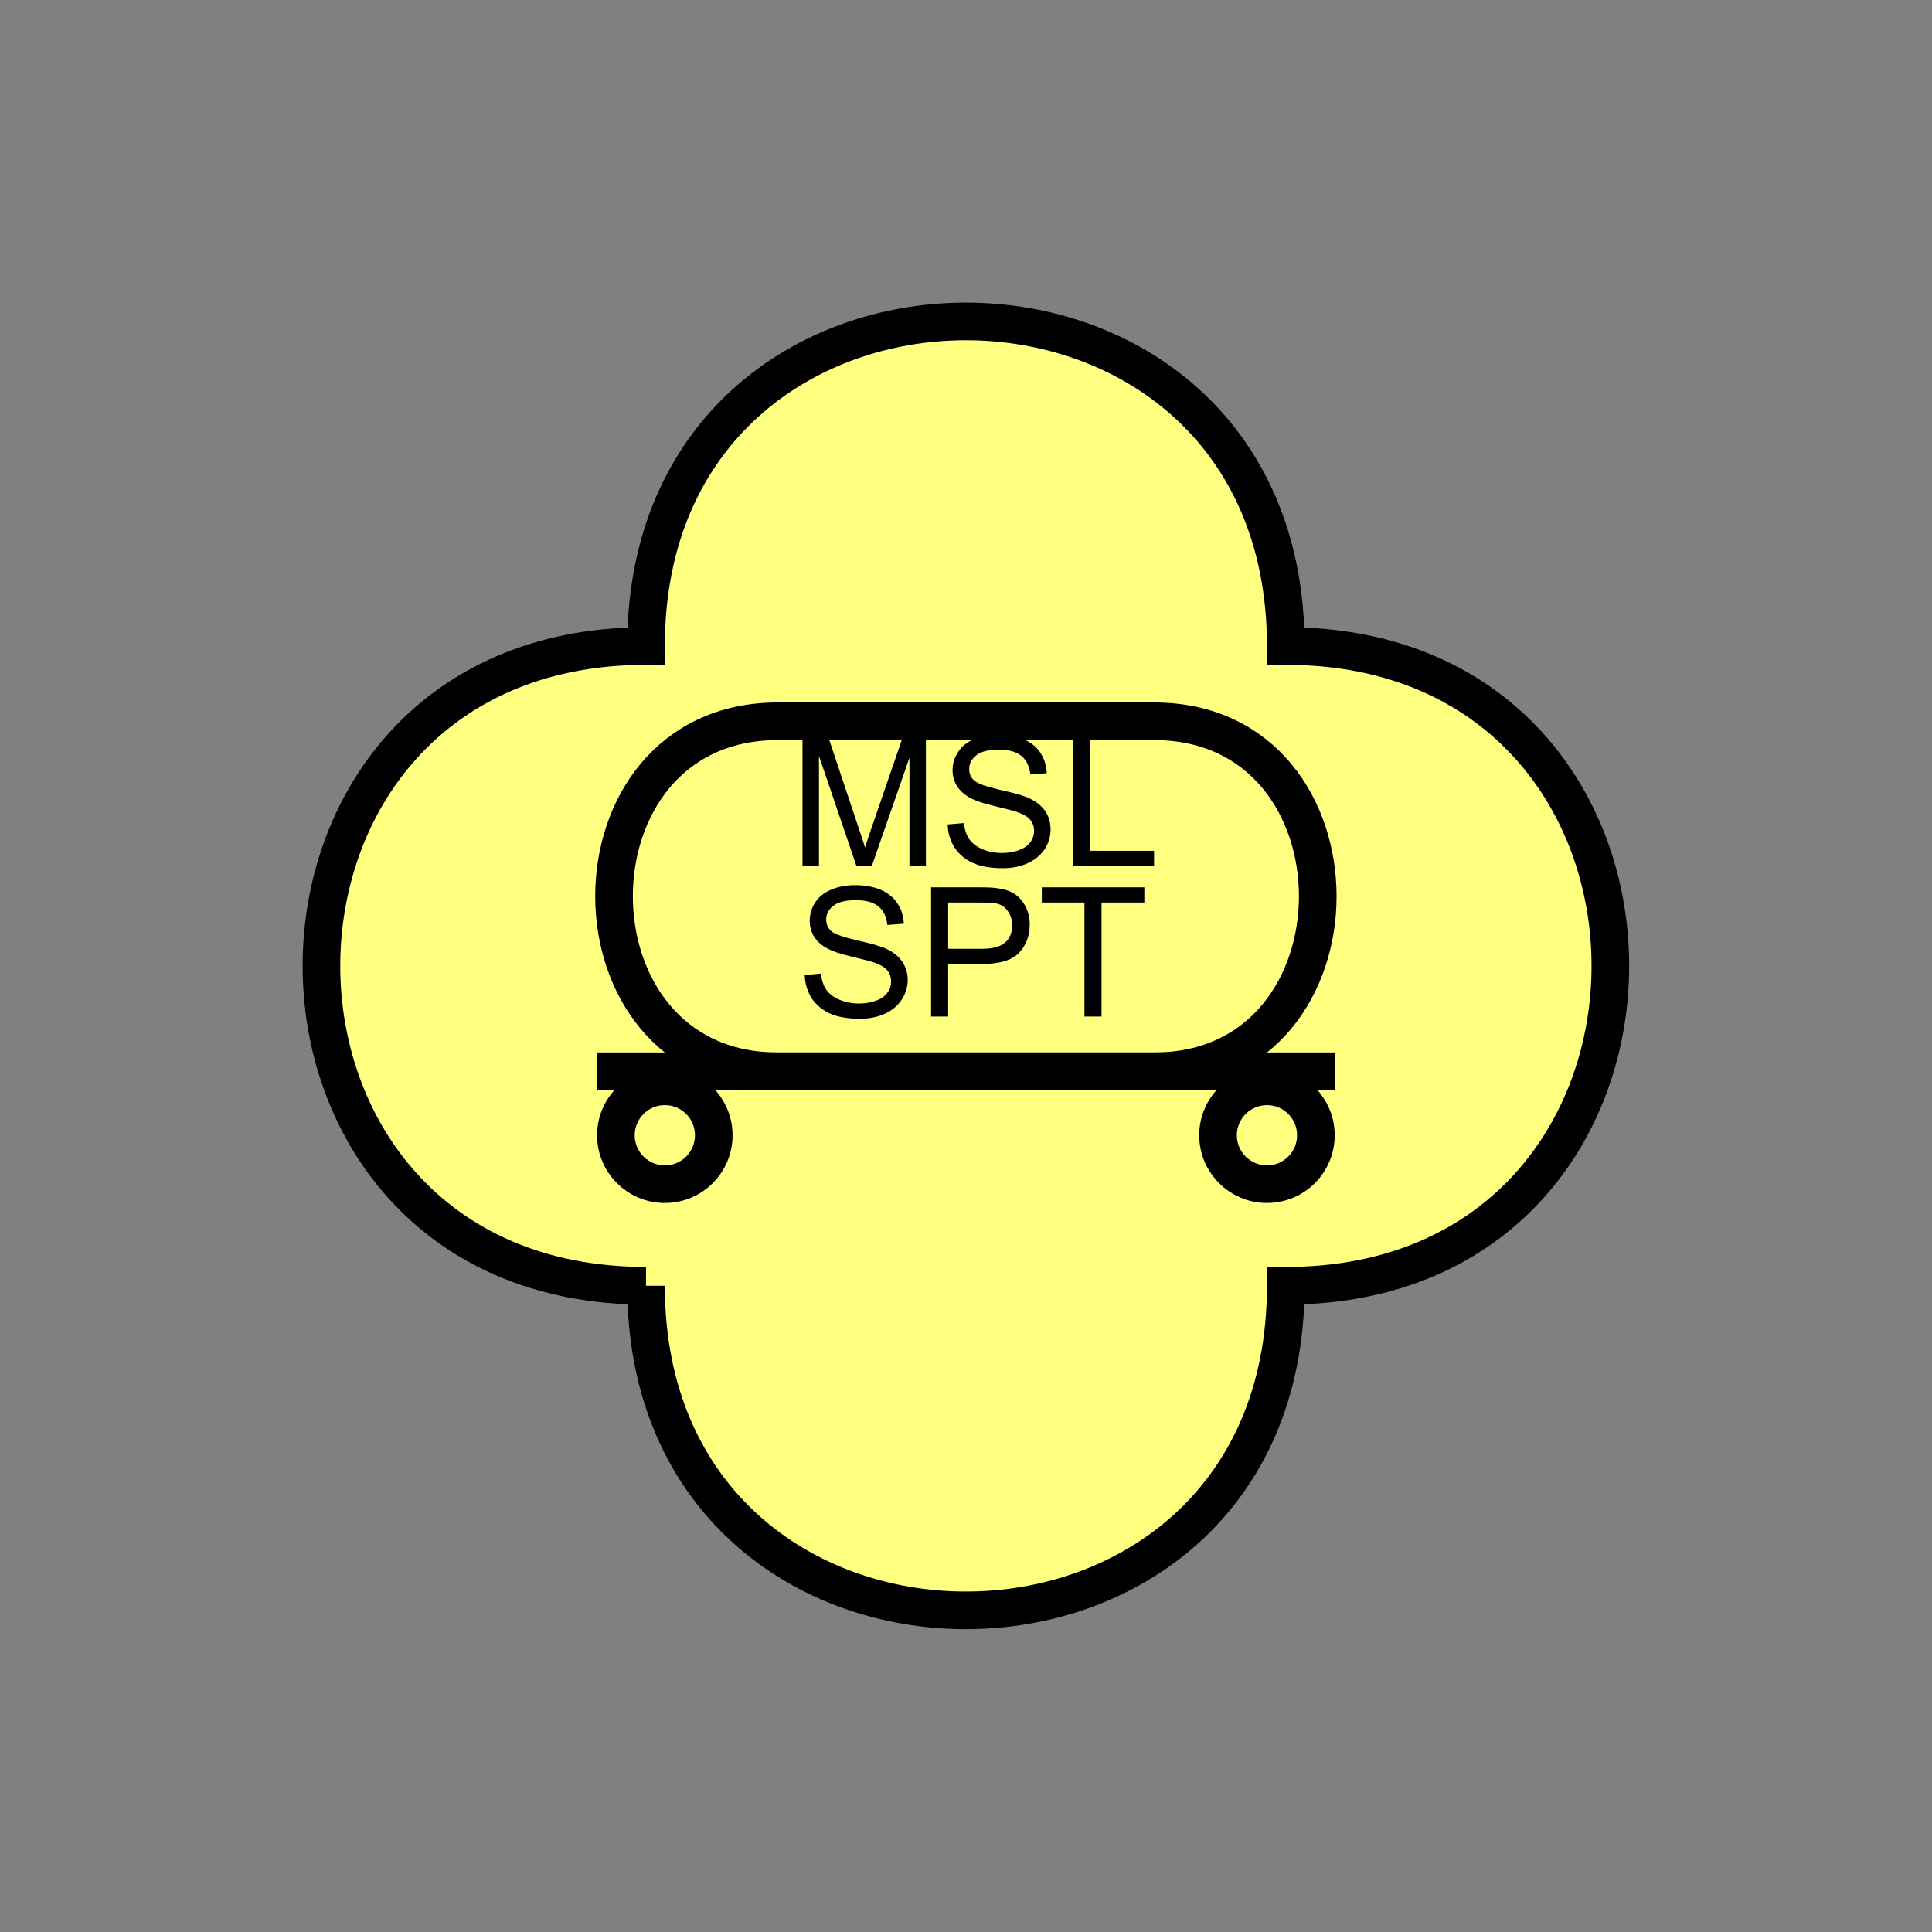 <?xml version="1.0" encoding="UTF-8" standalone="no"?>
<svg
   xmlns:dc="http://purl.org/dc/elements/1.1/"
   xmlns:cc="http://creativecommons.org/ns#"
   xmlns:rdf="http://www.w3.org/1999/02/22-rdf-syntax-ns#"
   xmlns:svg="http://www.w3.org/2000/svg"
   xmlns="http://www.w3.org/2000/svg"
   id="svg21"
   height="130.27mm"
   width="130.27mm"
   version="1.0">
  <rect width="100%" height="100%" fill="#808080" stroke="none"/>
  <defs
     id="defs3">
    <pattern
       y="0"
       x="0"
       height="6"
       width="6"
       patternUnits="userSpaceOnUse"
       id="EMFhbasepattern" />
  </defs>
  <path
     id="path5"
     d="  M 164.635,327.671   C 164.635,437.96 327.671,437.96 327.671,327.671   C 437.96,327.671 437.96,164.635 327.671,164.635   C 327.671,54.345 164.635,54.345 164.635,164.635   C 54.345,164.635 54.345,327.671 164.635,327.671   z "
     style="fill:#ffff80;fill-rule:evenodd;fill-opacity:1;stroke:none;" />
  <path
     id="path7"
     d="  M 164.635,327.671   C 164.635,437.96 327.671,437.96 327.671,327.671   C 437.96,327.671 437.96,164.635 327.671,164.635   C 327.671,54.345 164.635,54.345 164.635,164.635   C 54.345,164.635 54.345,327.671 164.635,327.671  "
     style="fill:none;stroke:#000000;stroke-width:9.59px;stroke-linecap:butt;stroke-linejoin:miter;stroke-miterlimit:10;stroke-dasharray:none;stroke-opacity:1;" />
  <path
     id="path9"
     d="  M 198.201,183.815   C 142.577,183.815 142.577,273.006 198.201,273.006   L 294.104,273.006   C 349.729,273.006 349.729,183.815 294.104,183.815   z "
     style="fill:none;stroke:#000000;stroke-width:9.59px;stroke-linecap:butt;stroke-linejoin:miter;stroke-miterlimit:10;stroke-dasharray:none;stroke-opacity:1;" />
  <path
     id="path11"
     d="  M 181.897,289.309   C 181.897,296.222 176.343,301.777 169.43,301.777   C 162.557,301.777 156.962,296.222 156.962,289.309   C 156.962,282.436 162.557,276.842 169.43,276.842   C 176.343,276.842 181.897,282.436 181.897,289.309  "
     style="fill:none;stroke:#000000;stroke-width:9.59px;stroke-linecap:butt;stroke-linejoin:miter;stroke-miterlimit:10;stroke-dasharray:none;stroke-opacity:1;" />
  <path
     id="path13"
     d="  M 335.343,289.309   C 335.343,296.222 329.789,301.777 322.875,301.777   C 316.002,301.777 310.408,296.222 310.408,289.309   C 310.408,282.436 316.002,276.842 322.875,276.842   C 329.789,276.842 335.343,282.436 335.343,289.309  "
     style="fill:none;stroke:#000000;stroke-width:9.59px;stroke-linecap:butt;stroke-linejoin:miter;stroke-miterlimit:10;stroke-dasharray:none;stroke-opacity:1;" />
  <path
     id="path15"
     d="  M 152.167,273.006   L 340.138,273.006  "
     style="fill:none;stroke:#000000;stroke-width:9.59px;stroke-linecap:butt;stroke-linejoin:miter;stroke-miterlimit:10;stroke-dasharray:none;stroke-opacity:1;" />
  <path
     id="path17"
     d="  M 204.514,220.698   L 204.514,187.771   L 211.068,187.771   L 218.86,211.108   C 219.579,213.266 220.139,214.904 220.458,215.983   C 220.818,214.784 221.417,213.026 222.217,210.668   L 230.089,187.771   L 235.963,187.771   L 235.963,220.698   L 231.767,220.698   L 231.767,193.126   L 222.177,220.698   L 218.261,220.698   L 208.71,192.646   L 208.71,220.698   z  M 241.517,210.109   L 245.633,209.749   C 245.833,211.428 246.272,212.786 246.992,213.825   C 247.711,214.864 248.79,215.743 250.308,216.383   C 251.787,217.022 253.465,217.382 255.343,217.382   C 257.022,217.382 258.5,217.102 259.779,216.622   C 261.018,216.143 261.977,215.463 262.616,214.584   C 263.215,213.745 263.535,212.786 263.535,211.747   C 263.535,210.748 263.255,209.829 262.656,209.07   C 262.057,208.271 261.058,207.631 259.659,207.112   C 258.78,206.752 256.822,206.233 253.825,205.513   C 250.788,204.794 248.67,204.115 247.431,203.436   C 245.873,202.636 244.714,201.597 243.915,200.399   C 243.156,199.16 242.756,197.801 242.756,196.283   C 242.756,194.604 243.236,193.046 244.195,191.607   C 245.114,190.169 246.512,189.09 248.31,188.331   C 250.149,187.571 252.147,187.212 254.384,187.212   C 256.822,187.212 258.98,187.611 260.818,188.371   C 262.696,189.17 264.135,190.329 265.134,191.847   C 266.133,193.366 266.692,195.124 266.772,197.042   L 262.576,197.362   C 262.336,195.284 261.577,193.685 260.298,192.646   C 258.98,191.567 257.062,191.048 254.544,191.048   C 251.907,191.048 249.989,191.528 248.79,192.487   C 247.591,193.446 246.992,194.604 246.992,196.003   C 246.992,197.162 247.391,198.161 248.27,198.92   C 249.11,199.679 251.267,200.439 254.824,201.278   C 258.38,202.077 260.818,202.756 262.137,203.356   C 264.055,204.235 265.453,205.354 266.372,206.712   C 267.291,208.071 267.731,209.629 267.731,211.388   C 267.731,213.146 267.251,214.824 266.252,216.383   C 265.213,217.901 263.775,219.14 261.897,219.979   C 260.019,220.858 257.901,221.258 255.543,221.258   C 252.586,221.258 250.069,220.858 248.071,219.979   C 246.033,219.1 244.474,217.781 243.315,216.063   C 242.157,214.305 241.557,212.347 241.517,210.109   z  M 273.525,220.698   L 273.525,187.771   L 277.881,187.771   L 277.881,216.822   L 294.104,216.822   L 294.104,220.698   z "
     style="fill:#000000;fill-rule:evenodd;fill-opacity:1;stroke:none;" />
  <path
     id="path19"
     d="  M 205.074,248.47   L 209.19,248.111   C 209.39,249.789 209.829,251.148 210.548,252.187   C 211.268,253.226 212.387,254.105 213.865,254.744   C 215.384,255.383 217.062,255.743 218.94,255.743   C 220.578,255.743 222.057,255.463 223.336,254.984   C 224.614,254.504 225.573,253.825 226.173,252.946   C 226.812,252.107 227.092,251.148 227.092,250.109   C 227.092,249.11 226.812,248.191 226.213,247.431   C 225.613,246.632 224.614,245.993 223.256,245.473   C 222.376,245.114 220.418,244.594 217.382,243.875   C 214.345,243.156 212.227,242.476 211.028,241.797   C 209.43,240.998 208.271,239.959 207.511,238.76   C 206.712,237.521 206.353,236.163 206.353,234.644   C 206.353,232.966 206.832,231.407 207.751,229.969   C 208.71,228.53 210.069,227.451 211.907,226.692   C 213.705,225.933 215.703,225.573 217.941,225.573   C 220.379,225.573 222.536,225.973 224.414,226.732   C 226.253,227.531 227.691,228.69 228.69,230.209   C 229.729,231.727 230.249,233.485 230.329,235.403   L 226.133,235.723   C 225.933,233.645 225.174,232.047 223.855,231.008   C 222.576,229.929 220.658,229.409 218.101,229.409   C 215.463,229.409 213.545,229.889 212.347,230.848   C 211.148,231.807 210.548,232.966 210.548,234.364   C 210.548,235.523 210.988,236.522 211.827,237.282   C 212.666,238.041 214.864,238.8 218.381,239.639   C 221.937,240.438 224.374,241.118 225.693,241.717   C 227.611,242.596 229.01,243.715 229.929,245.074   C 230.848,246.432 231.328,247.991 231.328,249.749   C 231.328,251.507 230.808,253.186 229.809,254.744   C 228.81,256.262 227.371,257.501 225.493,258.34   C 223.615,259.219 221.497,259.619 219.14,259.619   C 216.143,259.619 213.665,259.219 211.627,258.34   C 209.629,257.461 208.031,256.143 206.872,254.424   C 205.753,252.666 205.154,250.708 205.074,248.47   z  M 237.282,259.06   L 237.282,226.133   L 249.709,226.133   C 251.907,226.133 253.545,226.213 254.704,226.452   C 256.342,226.692 257.701,227.212 258.78,227.971   C 259.859,228.73 260.738,229.809 261.417,231.168   C 262.097,232.526 262.416,234.005 262.416,235.643   C 262.416,238.44 261.537,240.838 259.739,242.756   C 257.981,244.714 254.744,245.673 250.069,245.673   L 241.637,245.673   L 241.637,259.06   z  M 241.637,241.797   L 250.149,241.797   C 252.986,241.797 254.984,241.278 256.143,240.199   C 257.341,239.16 257.941,237.681 257.941,235.803   C 257.941,234.404 257.581,233.246 256.862,232.247   C 256.183,231.248 255.263,230.608 254.145,230.289   C 253.385,230.089 252.027,230.009 250.069,230.009   L 241.637,230.009   z  M 276.362,259.06   L 276.362,230.009   L 265.493,230.009   L 265.493,226.133   L 291.627,226.133   L 291.627,230.009   L 280.718,230.009   L 280.718,259.06   z "
     style="fill:#000000;fill-rule:evenodd;fill-opacity:1;stroke:none;" />
</svg>
